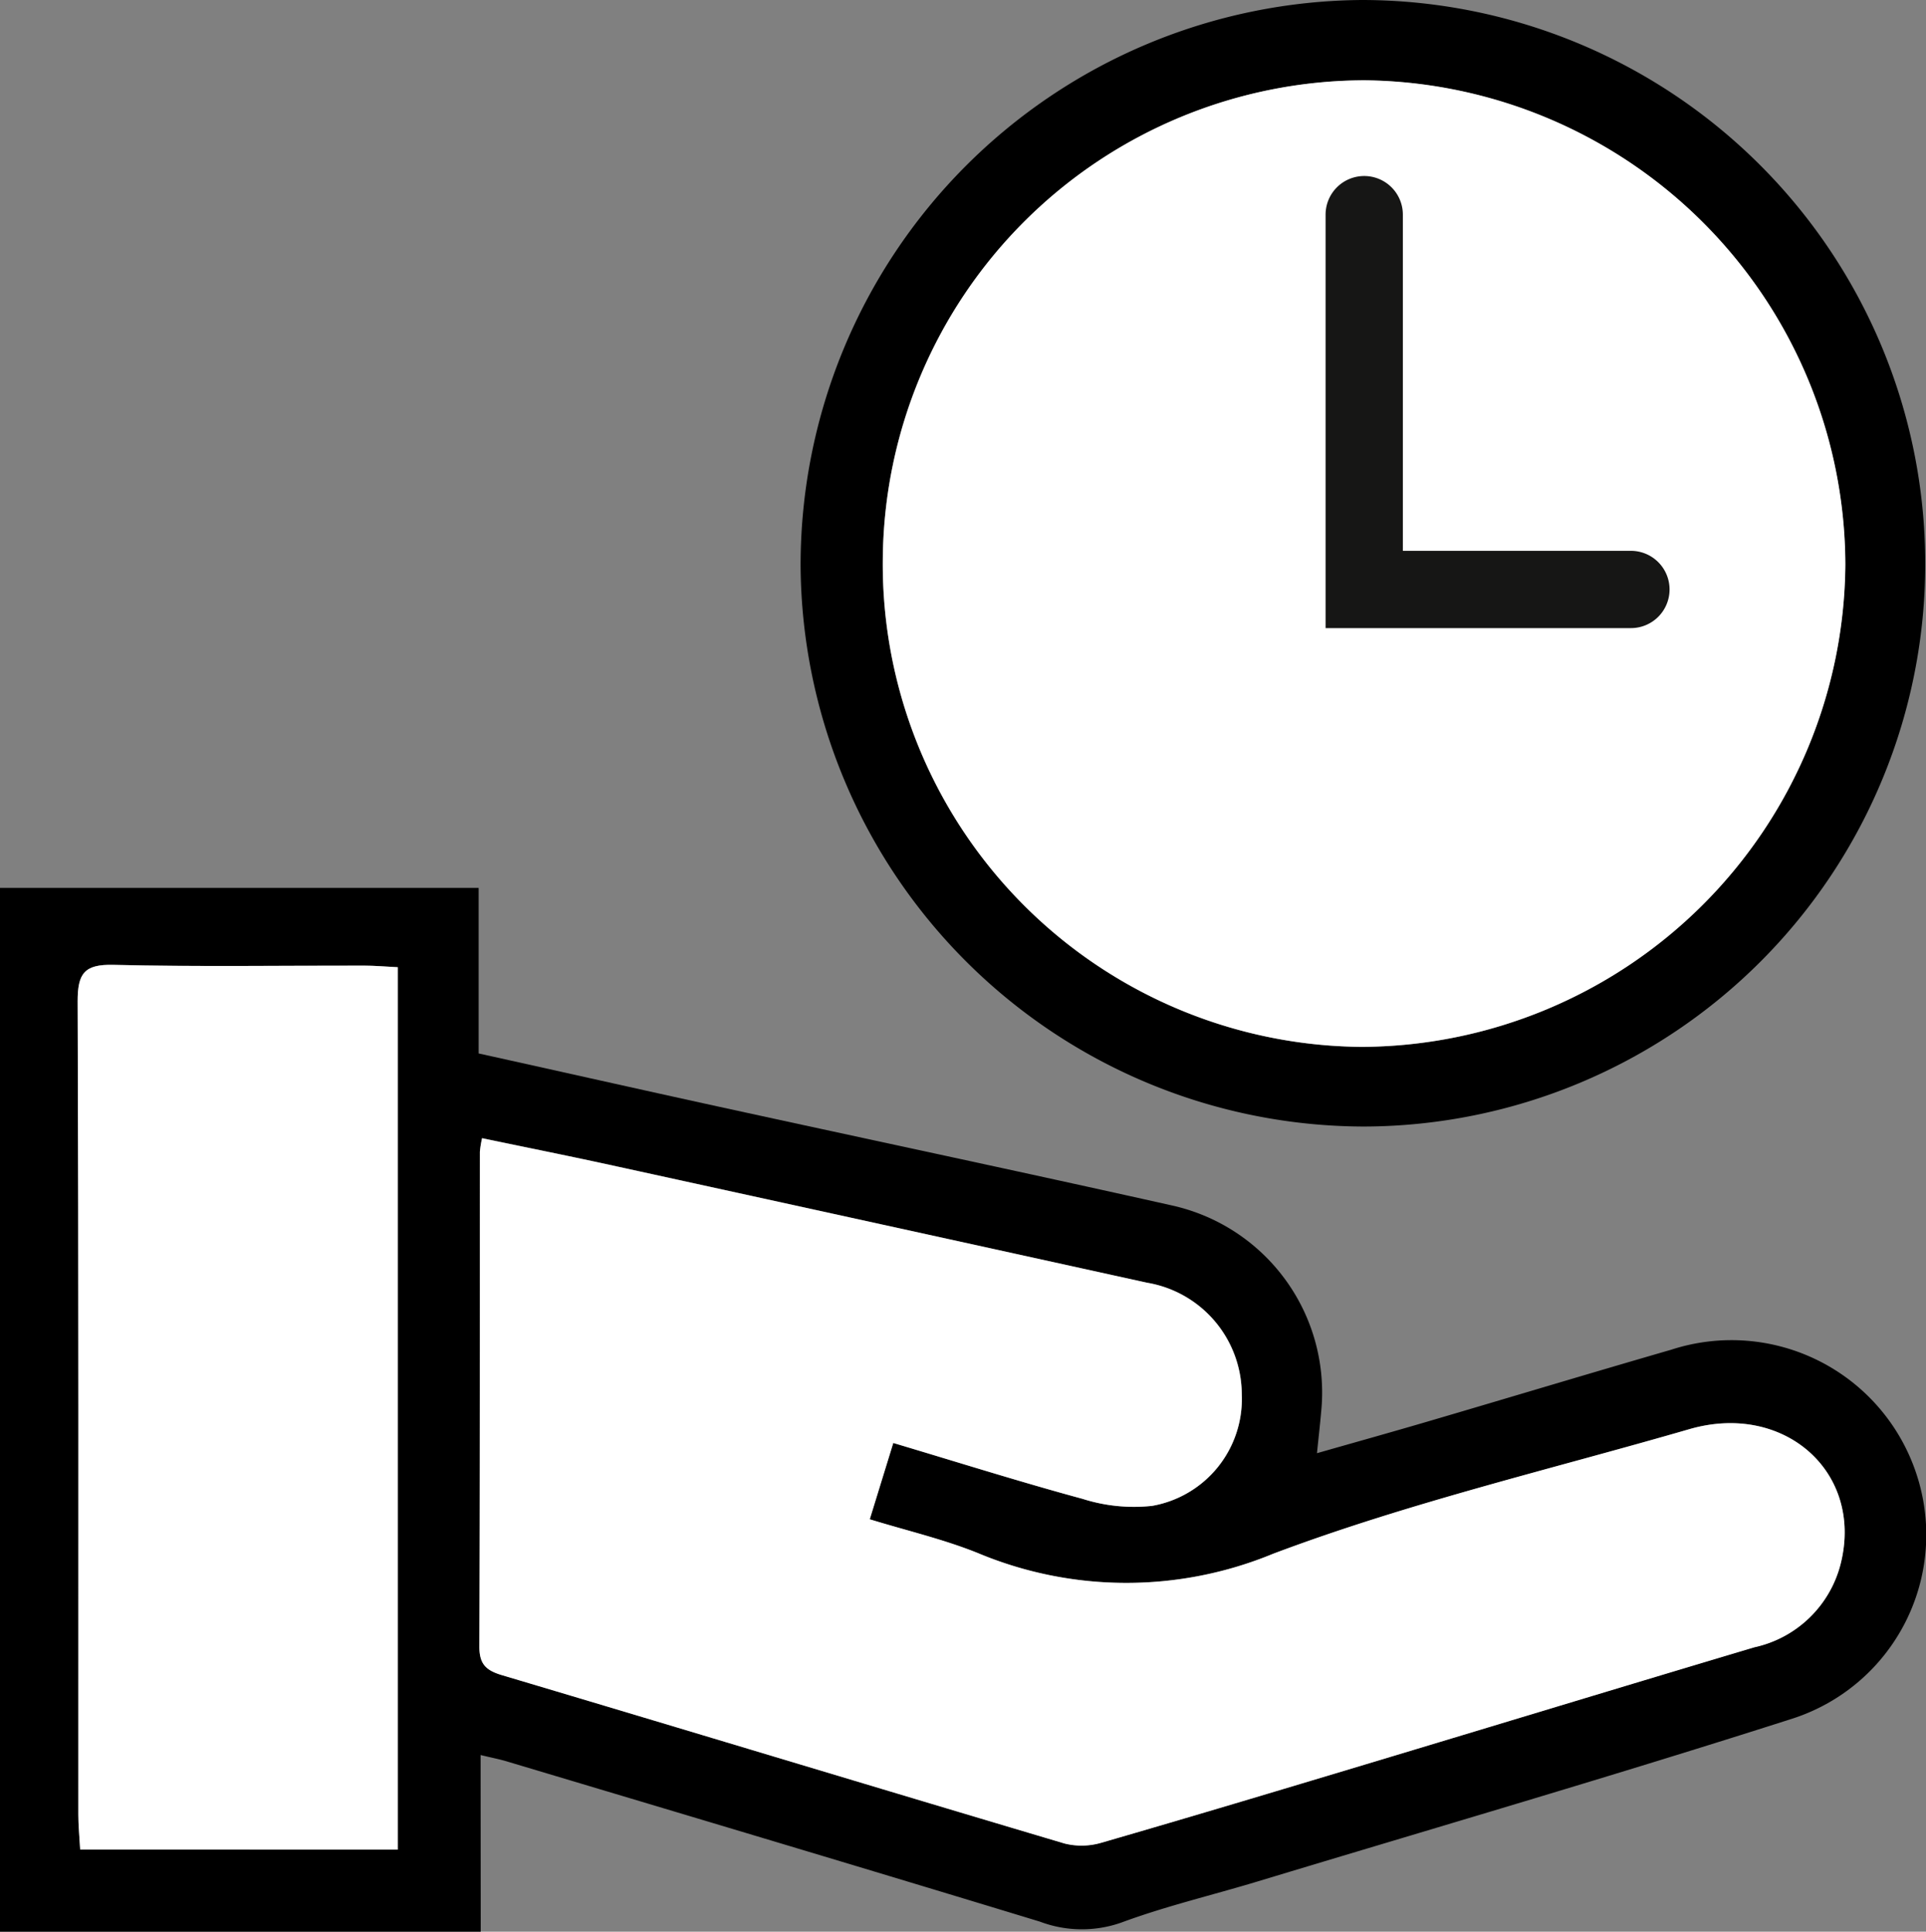<svg xmlns="http://www.w3.org/2000/svg" width="74.773" height="75" viewBox="0 0 74.773 75"><rect x="0" y="0" width="74.773" height="75" fill="#808080" stroke="none"/><defs><style>.a{fill:#fff;}.b{fill:#161615;}</style></defs><g transform="translate(-257.837 59.887)"><path d="M276.5,15.113H257.837V-25.414H276.42v6.429c3.168.7,6.233,1.391,9.3,2.061,5.868,1.282,11.745,2.526,17.606,3.838a7.44,7.44,0,0,1,5.8,8.037c-.039.457-.092.912-.16,1.584,1.5-.428,2.921-.825,4.337-1.241,3.141-.922,6.276-1.868,9.42-2.778a7.559,7.559,0,0,1,9.524,4.851,7.5,7.5,0,0,1-4.87,9.489c-6.874,2.2-13.805,4.217-20.714,6.306-1.767.535-3.574.959-5.3,1.6a4.617,4.617,0,0,1-3.16-.041c-6.868-2.091-13.748-4.143-20.626-6.2-.317-.1-.644-.16-1.082-.267ZM292.517-3.862c2.518.751,4.918,1.51,7.345,2.165a6.565,6.565,0,0,0,2.706.274,4.213,4.213,0,0,0,3.48-4.329,4.406,4.406,0,0,0-3.682-4.335Q292.087-12.349,281.8-14.6c-1.74-.38-3.486-.729-5.248-1.1a4.233,4.233,0,0,0-.085.526c0,6.4.005,12.8-.02,19.206,0,.684.253.93.878,1.116,7.286,2.168,14.56,4.374,21.846,6.538a2.725,2.725,0,0,0,1.446-.038c3.428-.991,6.845-2.018,10.262-3.045,5.024-1.51,10.042-3.038,15.068-4.538A4.43,4.43,0,0,0,329.3.819c.882-3.551-2.2-6.283-5.881-5.216-5.4,1.566-10.909,2.86-16.158,4.837A14.925,14.925,0,0,1,295.8.417c-1.339-.541-2.762-.871-4.2-1.313ZM273.28,11.926v-34.26c-.49-.024-.9-.061-1.313-.061-3.241,0-6.483.048-9.721-.03-1.141-.028-1.4.334-1.395,1.426.04,10.521.023,21.042.027,31.563,0,.441.045.881.071,1.362Z"/><path d="M288.918-37.957a21.949,21.949,0,0,1,21.8-21.93,21.887,21.887,0,0,1,21.862,21.83,21.848,21.848,0,0,1-21.771,21.909A21.913,21.913,0,0,1,288.918-37.957Zm21.9-18.81a18.734,18.734,0,0,0-18.708,18.586,18.737,18.737,0,0,0,18.6,18.939,18.858,18.858,0,0,0,18.765-18.719A18.851,18.851,0,0,0,310.819-56.767Z"/><path class="a" d="M292.517-3.862,291.605-.9c1.436.442,2.859.772,4.2,1.313A14.925,14.925,0,0,0,307.264.44c5.249-1.977,10.756-3.271,16.158-4.837C327.1-5.464,330.185-2.732,329.3.819a4.43,4.43,0,0,1-3.352,3.253c-5.026,1.5-10.044,3.028-15.068,4.538-3.417,1.027-6.834,2.054-10.262,3.045a2.725,2.725,0,0,1-1.446.038c-7.286-2.164-14.56-4.37-21.846-6.538-.625-.186-.881-.432-.878-1.116.025-6.4.016-12.8.02-19.206a4.233,4.233,0,0,1,.085-.526c1.762.367,3.508.716,5.248,1.1q10.283,2.247,20.562,4.51a4.406,4.406,0,0,1,3.682,4.335,4.213,4.213,0,0,1-3.48,4.329,6.565,6.565,0,0,1-2.706-.274C297.435-2.352,295.035-3.111,292.517-3.862Z"/><path class="a" d="M273.28,11.926H260.949c-.026-.481-.071-.921-.071-1.362,0-10.521.013-21.042-.027-31.563,0-1.092.254-1.454,1.395-1.426,3.238.078,6.48.025,9.721.03.411,0,.823.037,1.313.061Z"/><path class="a" d="M329.48-37.96a18.871,18.871,0,0,1-18.77,18.72,18.741,18.741,0,0,1-18.6-18.94,18.74,18.74,0,0,1,18.71-18.59A18.86,18.86,0,0,1,329.48-37.96Z"/><path class="b" d="M321.149-35.5H309.3V-51.553a1.5,1.5,0,0,1,1.5-1.5,1.5,1.5,0,0,1,1.5,1.5V-38.5h8.854a1.5,1.5,0,0,1,1.5,1.5A1.5,1.5,0,0,1,321.149-35.5Z"/></g></svg>